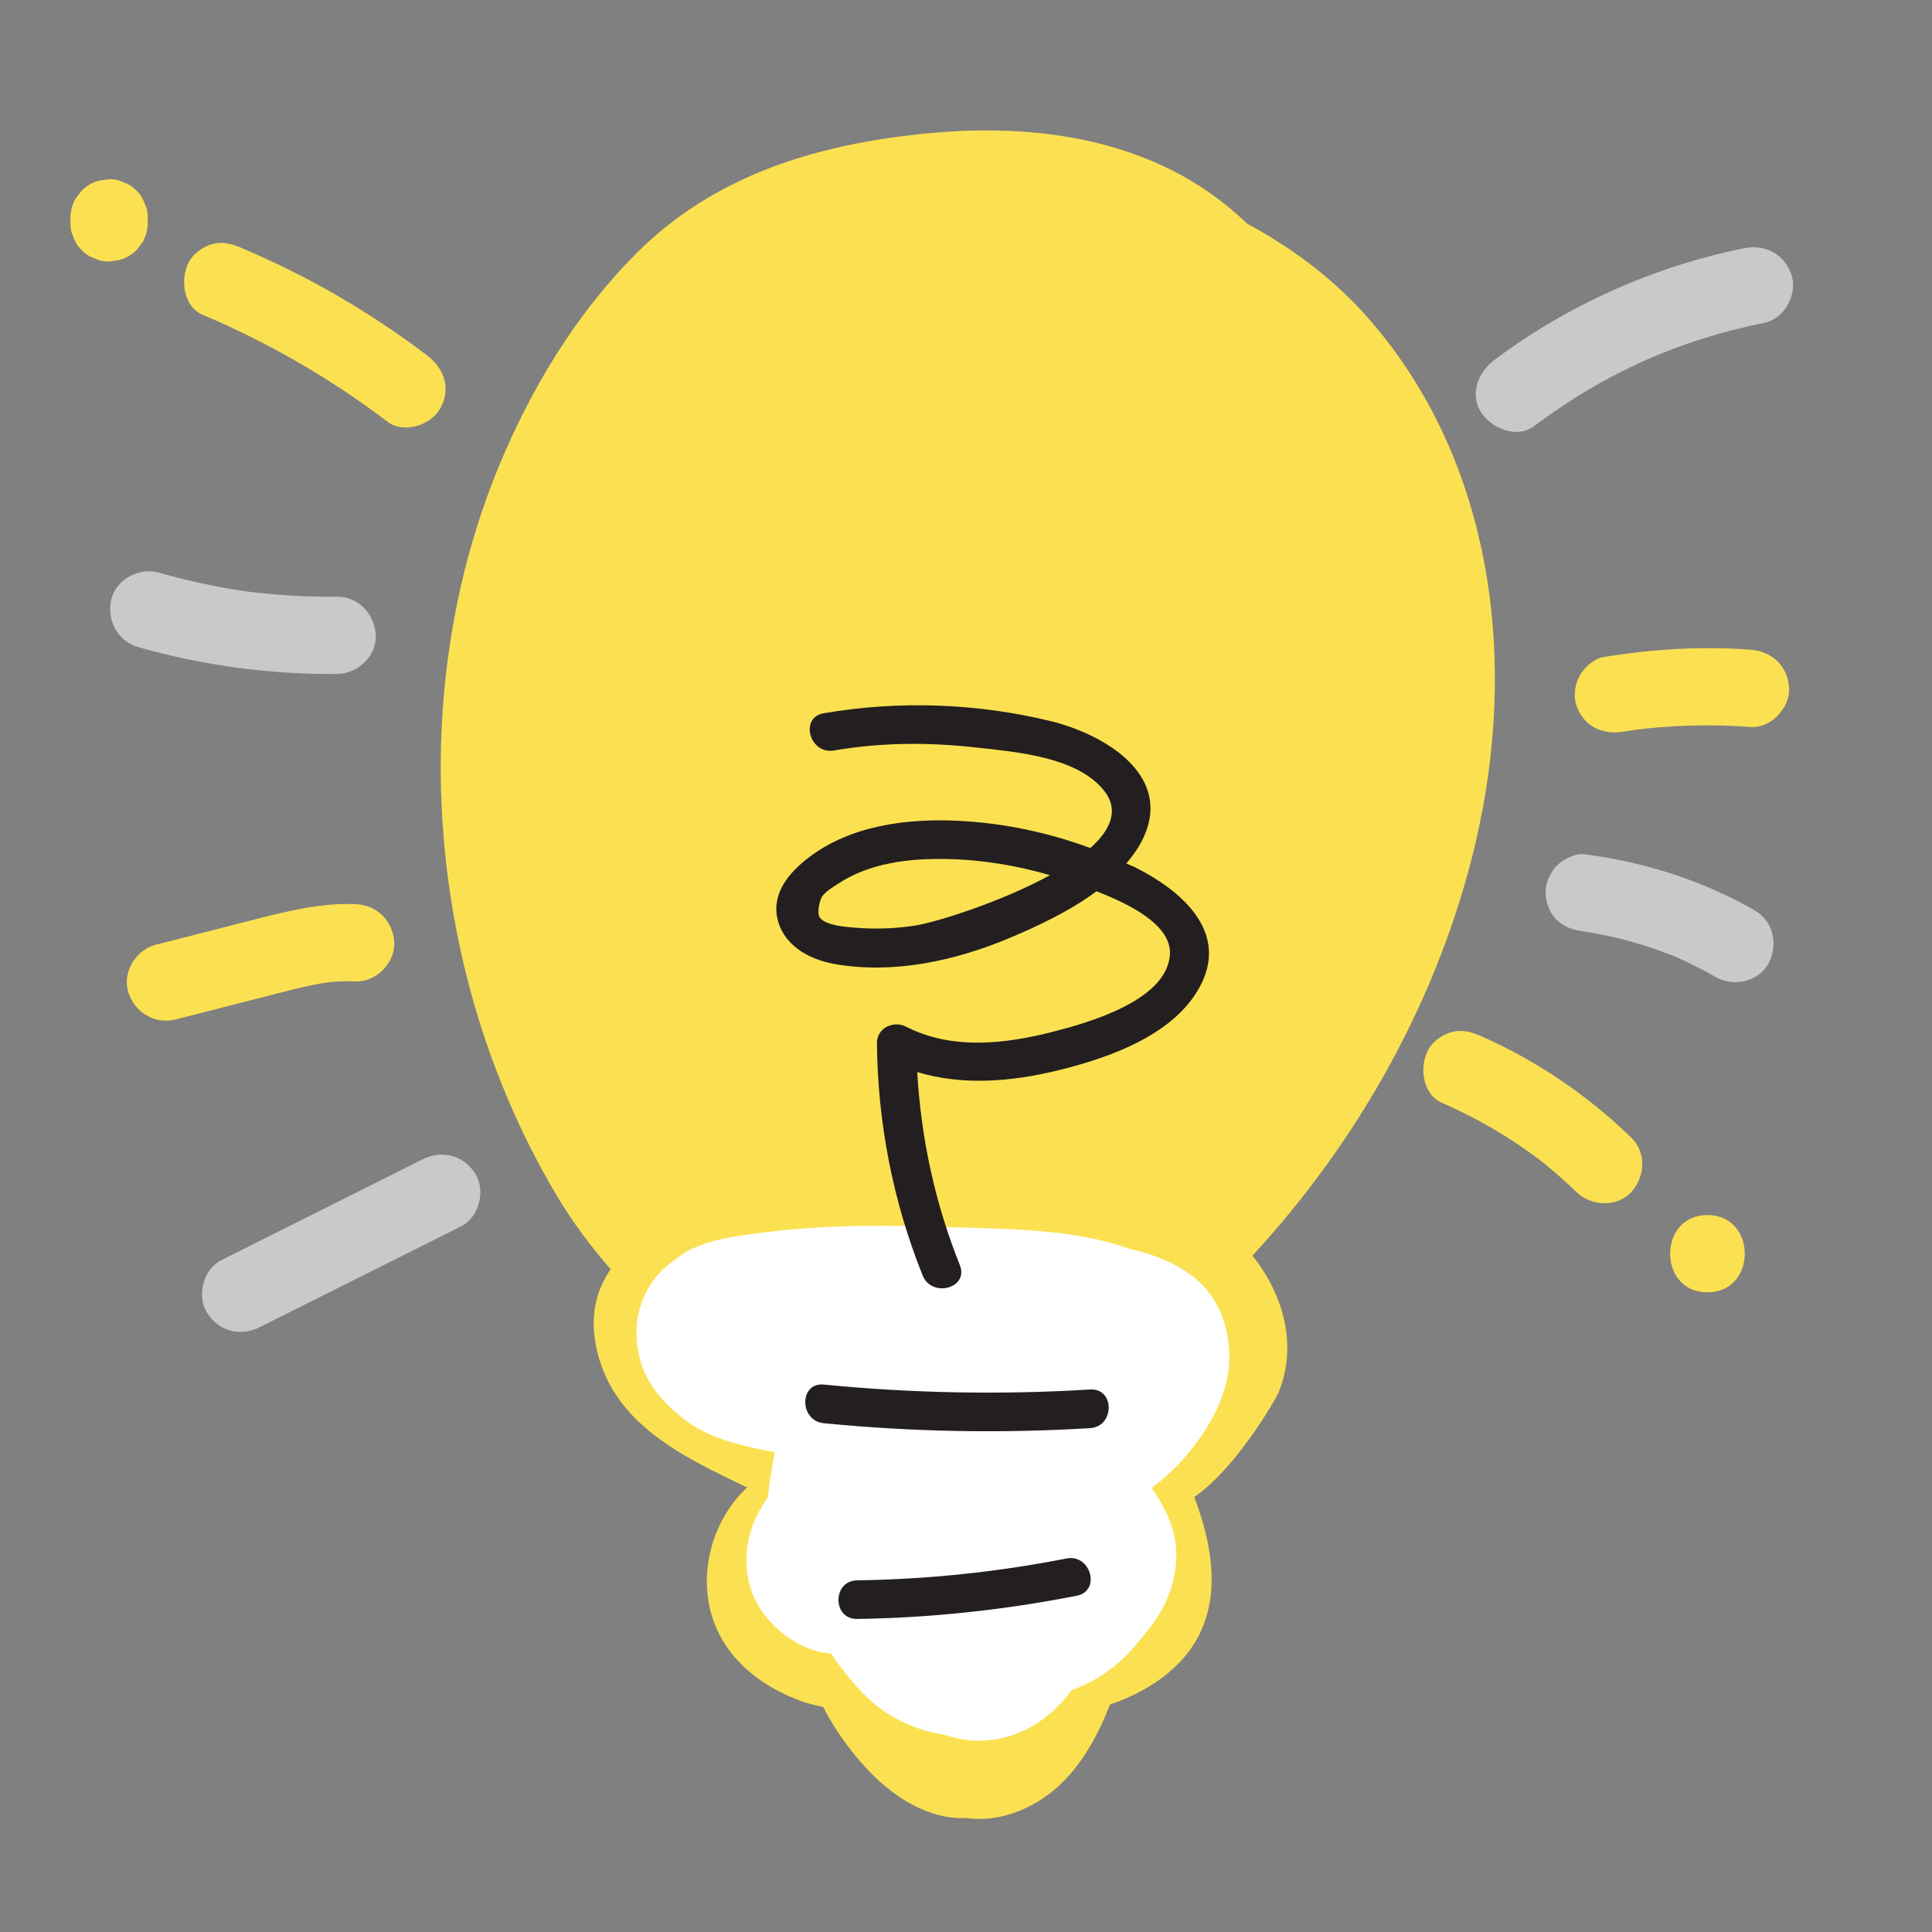 <svg width="60" height="60" viewBox="0 0 60 60" fill="none" xmlns="http://www.w3.org/2000/svg">
<rect x="0" y="0" width="60" height="60" fill="#808080" stroke="none"/>
<g id="icons8-idea 1">
<g id="Group">
<g id="Group_2">
<path id="Vector" d="M42.532 9.927C41.455 8.687 40.149 7.71 38.731 6.946C38.001 6.243 37.157 5.651 36.239 5.211C33.572 3.931 30.531 3.862 27.652 4.279C24.679 4.71 21.935 5.699 19.777 7.854C17.903 9.723 16.489 12.063 15.485 14.499C13.492 19.341 13.201 24.822 14.391 29.902C14.99 32.458 15.976 34.936 17.325 37.188C17.812 38.001 18.37 38.73 18.964 39.419C18.539 40.031 18.331 40.785 18.491 41.701C18.923 44.165 21.152 45.217 23.201 46.193C22.353 46.989 21.885 48.179 21.959 49.351C22.072 51.13 23.371 52.309 24.982 52.864C25.171 52.929 25.373 52.961 25.567 53.015C25.929 53.724 26.404 54.381 26.937 54.949C27.735 55.798 28.819 56.513 30.013 56.461C31.011 56.605 32.042 56.191 32.795 55.539C33.575 54.863 34.095 53.903 34.472 52.937C35.177 52.692 35.842 52.349 36.405 51.846C38.041 50.383 37.781 48.33 37.091 46.491C38.39 45.599 39.621 43.449 39.704 43.251C40.31 41.785 39.853 40.188 38.896 38.995C42.218 35.397 44.697 30.957 45.821 26.19C47.14 20.595 46.406 14.385 42.532 9.927Z" fill="#FBE151"/>
<path id="Vector_2" d="M36.792 45.261C37.588 44.338 38.264 43.165 38.171 41.901C38.111 41.088 37.815 40.305 37.187 39.759C36.669 39.309 36.058 39.047 35.401 38.862C35.297 38.832 35.188 38.813 35.081 38.787C33.339 38.148 31.2 38.171 29.541 38.111C27.61 38.041 25.672 38.026 23.752 38.272C22.963 38.373 21.811 38.487 21.091 39.022C21.087 39.024 21.081 39.025 21.076 39.029C21.07 39.033 21.067 39.037 21.061 39.041C21.04 39.058 21.022 39.076 21.002 39.093C20.546 39.397 20.201 39.793 19.986 40.302C19.745 40.873 19.712 41.452 19.837 42.06C20.025 42.965 20.65 43.644 21.371 44.169C21.899 44.551 22.564 44.767 23.193 44.917C23.465 44.982 23.739 45.046 24.015 45.089C24.034 45.093 24.048 45.091 24.067 45.094C23.968 45.562 23.893 46.031 23.847 46.501C23.615 46.835 23.418 47.19 23.303 47.586C23.08 48.354 23.153 49.255 23.595 49.937C24.027 50.603 24.671 51.099 25.445 51.299C25.569 51.331 25.691 51.336 25.815 51.353C25.861 51.423 25.902 51.493 25.954 51.563C26.483 52.288 27.084 52.995 27.899 53.411C28.342 53.638 28.828 53.802 29.325 53.872C29.66 53.982 30.006 54.055 30.358 54.059C31.585 54.07 32.597 53.418 33.28 52.489C33.81 52.305 34.301 52.009 34.734 51.64C34.955 51.451 35.15 51.232 35.336 51.01C35.587 50.707 35.848 50.398 36.045 50.056C36.501 49.264 36.687 48.27 36.383 47.388C36.234 46.956 36.018 46.576 35.765 46.218C36.136 45.924 36.487 45.612 36.792 45.261Z" fill="white"/>
<path id="Vector_3" d="M25.582 44.199C28.332 44.469 31.097 44.52 33.854 44.352C34.621 44.305 34.627 43.105 33.854 43.152C31.097 43.321 28.331 43.269 25.582 42.999C24.814 42.925 24.82 44.125 25.582 44.199Z" fill="#231F20"/>
<path id="Vector_4" d="M26.619 50.278C28.908 50.244 31.192 49.999 33.44 49.557C34.197 49.408 33.876 48.251 33.12 48.4C30.977 48.822 28.804 49.047 26.619 49.079C25.847 49.089 25.845 50.289 26.619 50.278Z" fill="#231F20"/>
<path id="Vector_5" d="M35.261 26.94C35.169 26.893 35.071 26.859 34.979 26.816C35.187 26.569 35.373 26.31 35.508 26.02C36.438 24.035 34.234 22.784 32.623 22.393C30.334 21.837 27.899 21.75 25.581 22.151C24.821 22.281 25.143 23.438 25.9 23.307C27.352 23.056 28.833 23.049 30.295 23.212C31.527 23.349 33.425 23.494 34.273 24.536C34.769 25.145 34.5 25.766 33.862 26.337C32.556 25.854 31.182 25.563 29.787 25.492C28.173 25.411 26.422 25.628 25.104 26.64C24.521 27.087 23.974 27.717 24.139 28.507C24.316 29.349 25.111 29.79 25.893 29.933C27.732 30.266 29.675 29.839 31.372 29.122C32.227 28.761 33.22 28.298 34.053 27.68C35.027 28.059 36.419 28.716 36.331 29.677C36.202 31.087 33.784 31.766 32.681 32.047C31.191 32.427 29.556 32.61 28.139 31.884C27.742 31.682 27.229 31.927 27.234 32.402C27.259 34.878 27.731 37.31 28.653 39.609C28.936 40.317 30.097 40.008 29.809 39.29C29.038 37.364 28.603 35.354 28.486 33.294C29.905 33.721 31.419 33.595 32.877 33.236C34.477 32.843 36.579 32.111 37.335 30.498C38.112 28.834 36.588 27.606 35.261 26.94ZM28.422 28.744C27.799 28.842 27.157 28.862 26.53 28.808C26.266 28.785 25.639 28.743 25.462 28.496C25.362 28.358 25.453 27.969 25.524 27.855C25.625 27.691 25.854 27.56 26.014 27.454C26.995 26.798 28.24 26.655 29.392 26.677C30.483 26.697 31.563 26.875 32.608 27.18C31.059 28.028 29.041 28.648 28.422 28.744Z" fill="#231F20"/>
<path id="Vector_6" d="M8.077 41.212C10.159 40.169 12.242 39.126 14.324 38.082C14.887 37.8 15.09 36.961 14.755 36.44C14.384 35.865 13.715 35.708 13.114 36.009C11.032 37.053 8.948 38.096 6.866 39.14C6.304 39.422 6.101 40.261 6.436 40.782C6.806 41.358 7.475 41.514 8.077 41.212Z" fill="#C9C9C9"/>
<path id="Vector_7" d="M4.294 20.097C6.295 20.667 8.389 20.949 10.47 20.931C11.098 20.925 11.699 20.383 11.67 19.731C11.641 19.085 11.143 18.525 10.47 18.531C9.985 18.536 9.5 18.525 9.016 18.495C8.773 18.48 8.532 18.461 8.291 18.439C8.161 18.427 8.03 18.412 7.901 18.398C7.848 18.392 7.523 18.35 7.776 18.384C6.815 18.254 5.864 18.049 4.931 17.783C4.327 17.612 3.598 17.993 3.455 18.621C3.311 19.259 3.648 19.913 4.294 20.097Z" fill="#C9C9C9"/>
<path id="Vector_8" d="M47.639 13.235C49.851 11.581 52.124 10.565 54.801 10.024C55.418 9.899 55.83 9.134 55.639 8.548C55.428 7.894 54.823 7.576 54.163 7.71C51.376 8.274 48.705 9.462 46.428 11.164C45.926 11.538 45.619 12.218 45.997 12.805C46.317 13.301 47.102 13.637 47.639 13.235Z" fill="#C9C9C9"/>
<path id="Vector_9" d="M49.202 28.927C48.84 28.879 49.23 28.933 49.3 28.945C49.383 28.958 49.467 28.972 49.55 28.988C49.743 29.024 49.936 29.064 50.128 29.108C50.526 29.2 50.919 29.312 51.306 29.443C51.493 29.505 51.678 29.574 51.861 29.644C51.952 29.68 52.047 29.713 52.135 29.755C51.837 29.611 52.131 29.756 52.196 29.786C52.568 29.954 52.93 30.142 53.284 30.345C53.829 30.657 54.621 30.492 54.926 29.914C55.227 29.343 55.077 28.605 54.495 28.273C52.852 27.332 51.072 26.774 49.201 26.528C48.919 26.491 48.543 26.689 48.352 26.88C48.145 27.087 47.988 27.429 48.001 27.728C48.015 28.039 48.117 28.36 48.352 28.576C48.604 28.807 48.867 28.884 49.202 28.927Z" fill="#C9C9C9"/>
<path id="Vector_10" d="M5.462 31.658C6.446 31.406 7.43 31.154 8.414 30.903C8.884 30.783 9.353 30.658 9.828 30.567C9.936 30.547 10.046 30.53 10.155 30.509C9.896 30.557 10.242 30.5 10.273 30.497C10.53 30.473 10.786 30.469 11.044 30.479C11.671 30.506 12.271 29.908 12.244 29.279C12.214 28.606 11.717 28.108 11.044 28.079C9.973 28.034 8.918 28.297 7.89 28.559C6.868 28.821 5.846 29.083 4.824 29.344C4.216 29.5 3.788 30.212 3.986 30.82C4.189 31.448 4.811 31.825 5.462 31.658Z" fill="#FBE151"/>
<path id="Vector_11" d="M6.296 9.777C8.342 10.641 10.271 11.757 12.04 13.101C12.542 13.482 13.405 13.197 13.682 12.67C14.017 12.037 13.788 11.435 13.251 11.028C11.482 9.684 9.553 8.568 7.507 7.704C7.197 7.572 6.923 7.489 6.583 7.583C6.305 7.66 6.003 7.875 5.865 8.135C5.594 8.647 5.678 9.515 6.296 9.777Z" fill="#FBE151"/>
<path id="Vector_12" d="M50.427 22.721C50.617 22.69 50.805 22.661 50.995 22.636C50.888 22.651 50.782 22.665 50.675 22.679C51.898 22.518 53.132 22.485 54.361 22.577C54.988 22.625 55.588 21.992 55.561 21.377C55.529 20.686 55.033 20.228 54.361 20.177C52.828 20.062 51.303 20.158 49.789 20.408C49.51 20.453 49.208 20.726 49.071 20.96C48.921 21.216 48.856 21.596 48.95 21.885C49.168 22.556 49.761 22.832 50.427 22.721Z" fill="#FBE151"/>
<path id="Vector_13" d="M44.782 34.249C45.588 34.602 46.362 35.022 47.095 35.509C47.275 35.629 47.453 35.753 47.628 35.881C47.71 35.941 47.789 36.008 47.873 36.064C47.824 36.031 47.688 35.918 47.812 36.017C47.862 36.056 47.911 36.096 47.96 36.136C48.307 36.416 48.641 36.713 48.961 37.022C49.414 37.459 50.214 37.506 50.658 37.022C51.091 36.551 51.14 35.791 50.658 35.326C49.302 34.016 47.719 32.933 45.992 32.177C45.686 32.042 45.404 31.963 45.067 32.056C44.789 32.132 44.488 32.347 44.35 32.608C44.076 33.126 44.167 33.98 44.782 34.249Z" fill="#FBE151"/>
<path id="Vector_14" d="M53.026 40.134C54.57 40.134 54.573 37.734 53.026 37.734C51.483 37.734 51.479 40.134 53.026 40.134Z" fill="#FBE151"/>
<path id="Vector_15" d="M2.188 6.767C2.188 6.819 2.188 6.869 2.188 6.921C2.182 7.086 2.216 7.24 2.291 7.383C2.339 7.531 2.422 7.66 2.54 7.769C2.648 7.887 2.777 7.969 2.926 8.017C3.069 8.092 3.223 8.127 3.388 8.121C3.494 8.106 3.601 8.092 3.707 8.077C3.91 8.02 4.087 7.918 4.237 7.769C4.299 7.689 4.361 7.607 4.424 7.527C4.532 7.339 4.587 7.138 4.588 6.921C4.588 6.869 4.588 6.819 4.588 6.767C4.594 6.601 4.559 6.448 4.485 6.305C4.437 6.156 4.354 6.028 4.237 5.919C4.127 5.802 3.999 5.719 3.85 5.67C3.707 5.596 3.553 5.561 3.388 5.567C3.281 5.581 3.176 5.596 3.069 5.61C2.866 5.668 2.689 5.77 2.54 5.919C2.477 6 2.414 6.081 2.351 6.162C2.243 6.349 2.188 6.551 2.188 6.767Z" fill="#FBE151"/>
</g>
</g>
</g>
</svg>
